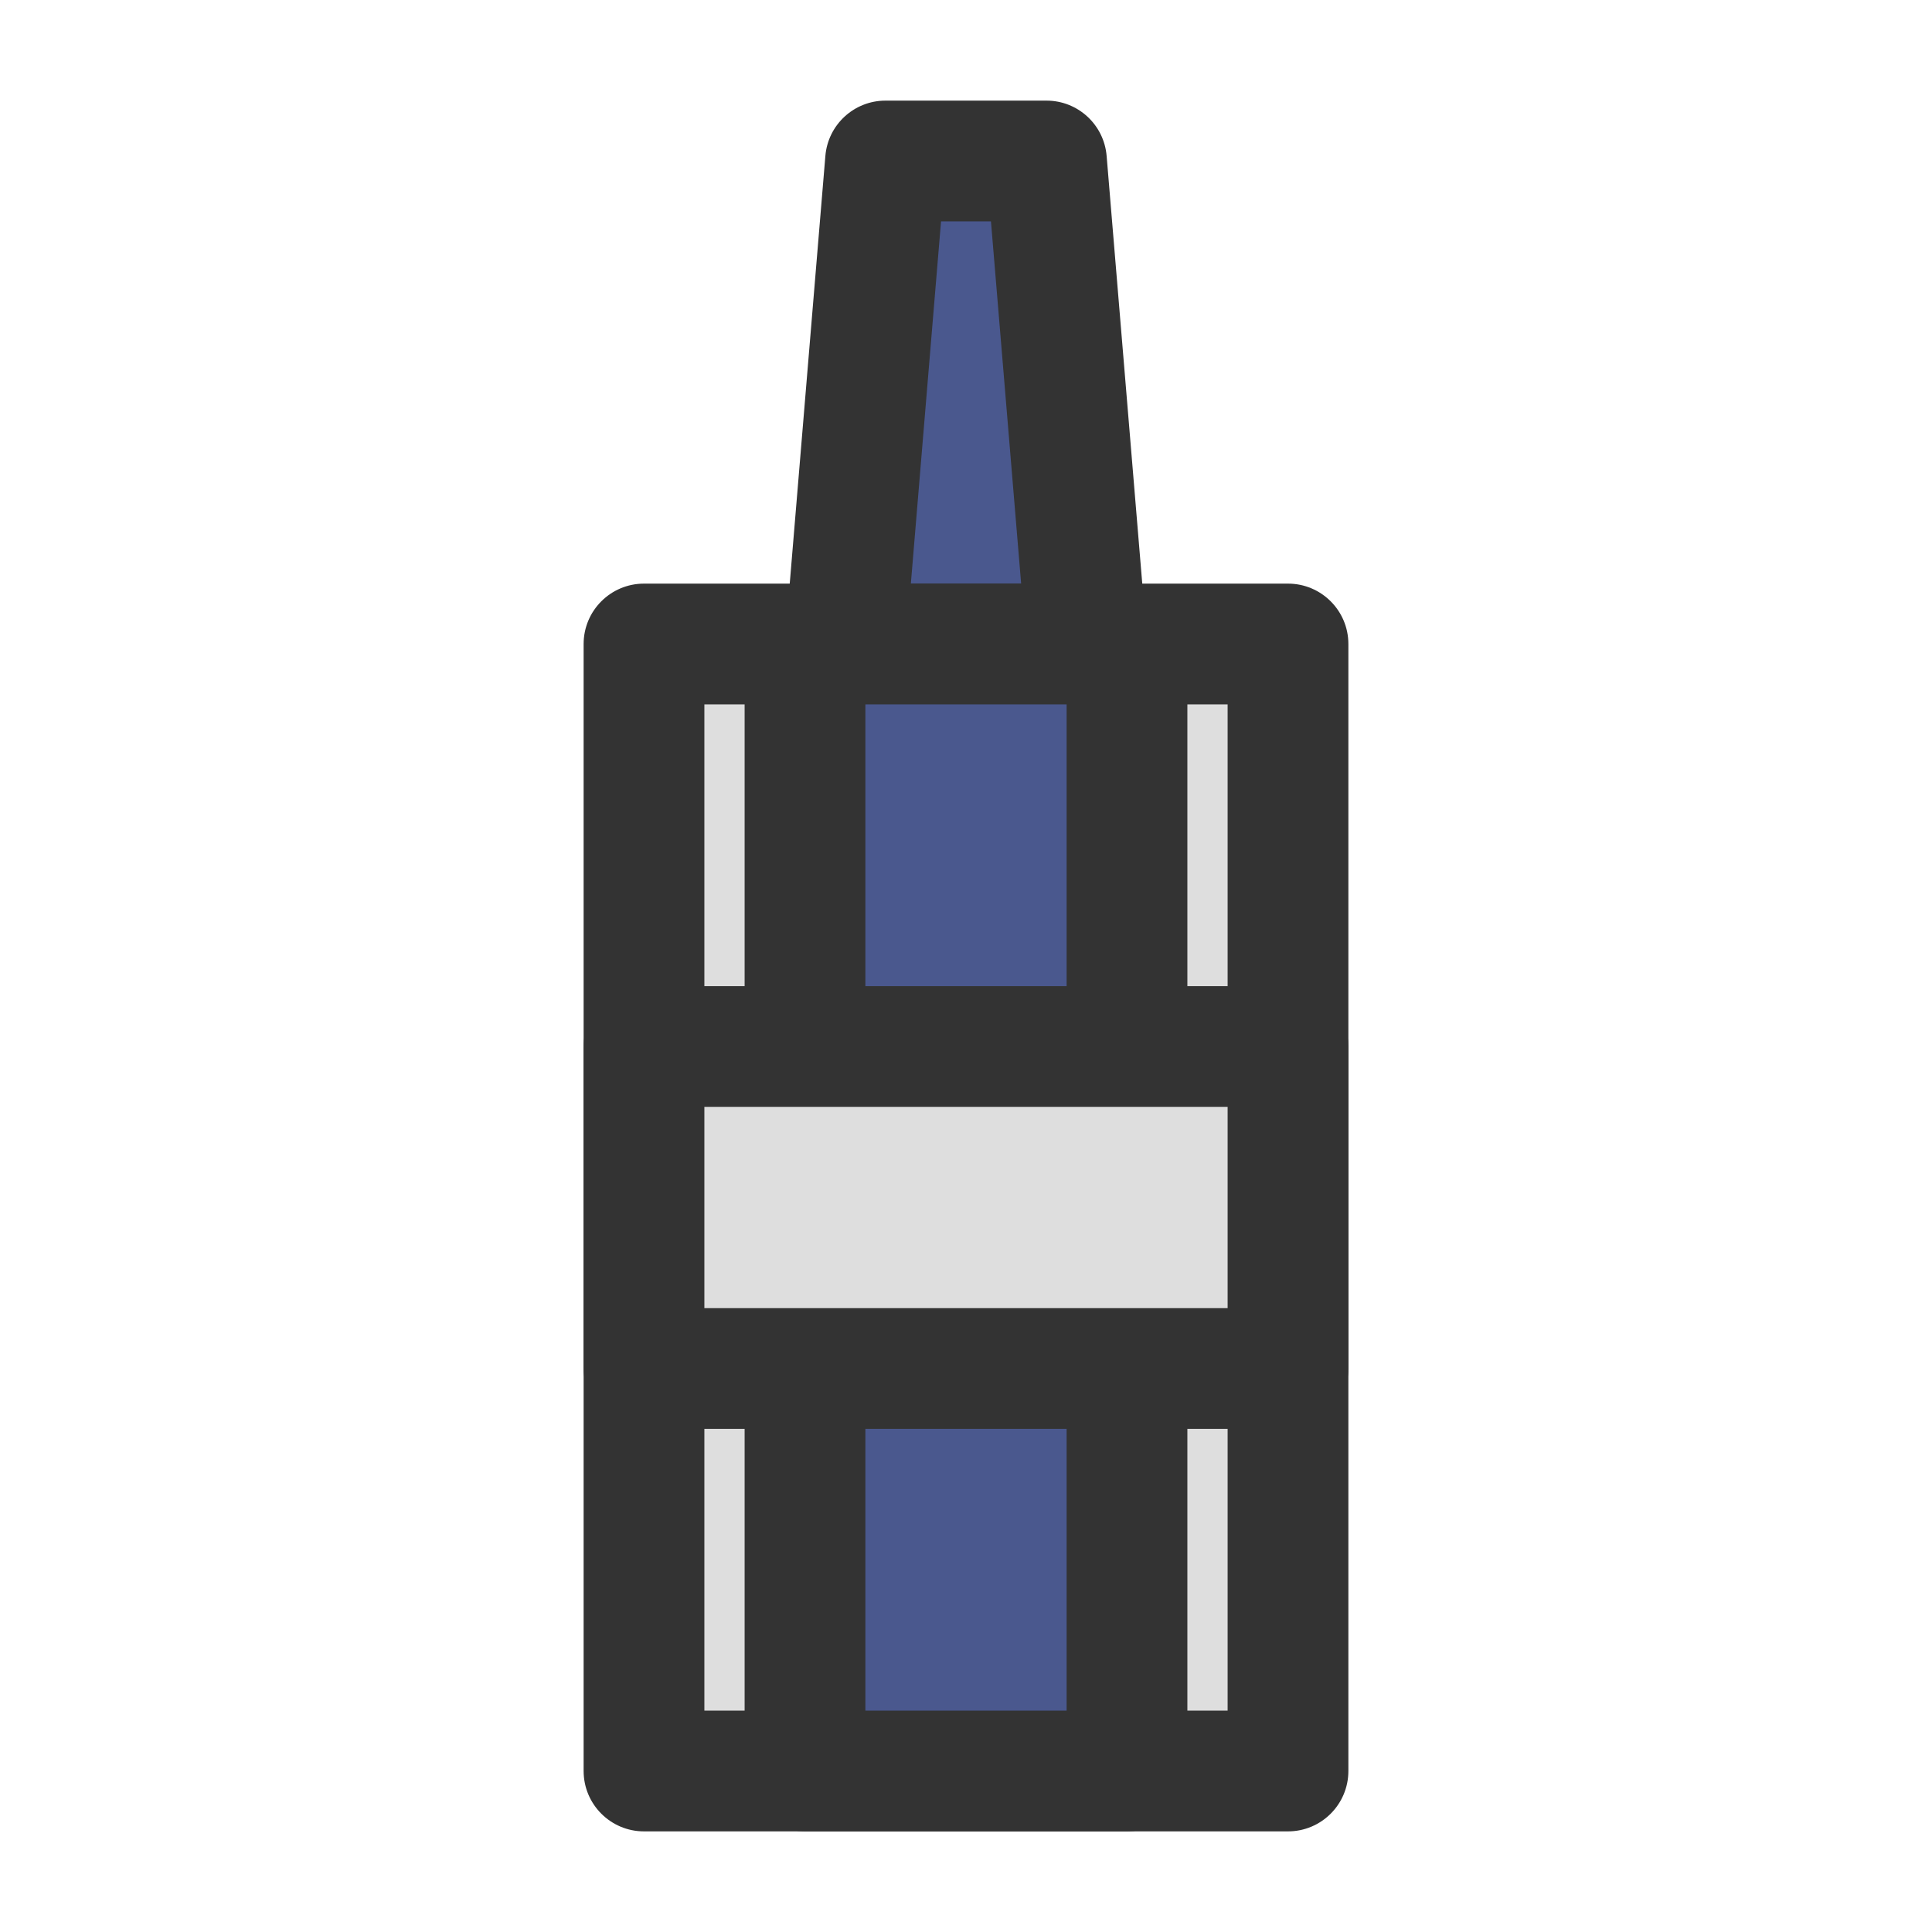 <svg width="24" height="24" viewBox="0 0 24 24" fill="none" xmlns="http://www.w3.org/2000/svg">
<path d="M11 2L10.5 8H13.5L13 2H11Z" fill="#4A588E" class='mian'/>
<path fill-rule="evenodd" clip-rule="evenodd" d="M10.253 1.938C10.285 1.549 10.61 1.25 11 1.25H13C13.39 1.25 13.715 1.549 13.747 1.938L14.247 7.938C14.265 8.147 14.194 8.353 14.052 8.508C13.91 8.662 13.71 8.75 13.5 8.75H10.5C10.29 8.75 10.09 8.662 9.948 8.508C9.806 8.353 9.735 8.147 9.753 7.938L10.253 1.938ZM11.69 2.75L11.315 7.25H12.685L12.31 2.75H11.69Z" fill="#333333" class='xian'/>
<path d="M8 8V22H16V8H8Z" fill="#DEDEDE" class='mian'/>
<path fill-rule="evenodd" clip-rule="evenodd" d="M7.25 8C7.25 7.586 7.586 7.25 8 7.25H16C16.414 7.25 16.75 7.586 16.75 8V22C16.75 22.414 16.414 22.75 16 22.75H8C7.586 22.75 7.25 22.414 7.25 22V8ZM8.75 8.75V21.25H15.25V8.75H8.75Z" fill="#333333" class='xian'/>
<path d="M10 8V22H14V8H10Z" fill="#4A588E" class='mian'/>
<path fill-rule="evenodd" clip-rule="evenodd" d="M9.25 8C9.25 7.586 9.586 7.25 10 7.25H14C14.414 7.25 14.75 7.586 14.75 8V22C14.75 22.414 14.414 22.75 14 22.75H10C9.586 22.75 9.25 22.414 9.25 22V8ZM10.75 8.75V21.25H13.25V8.75H10.75Z" fill="#333333" class='xian'/>
<path d="M8 13V17H16V13H8Z" fill="#DEDEDE" class='mian'/>
<path fill-rule="evenodd" clip-rule="evenodd" d="M7.25 13C7.25 12.586 7.586 12.25 8 12.25H16C16.414 12.25 16.75 12.586 16.75 13V17C16.75 17.414 16.414 17.75 16 17.75H8C7.586 17.75 7.25 17.414 7.25 17V13ZM8.75 13.75V16.25H15.25V13.75H8.75Z" fill="#333333" class='xian'/>
</svg>

